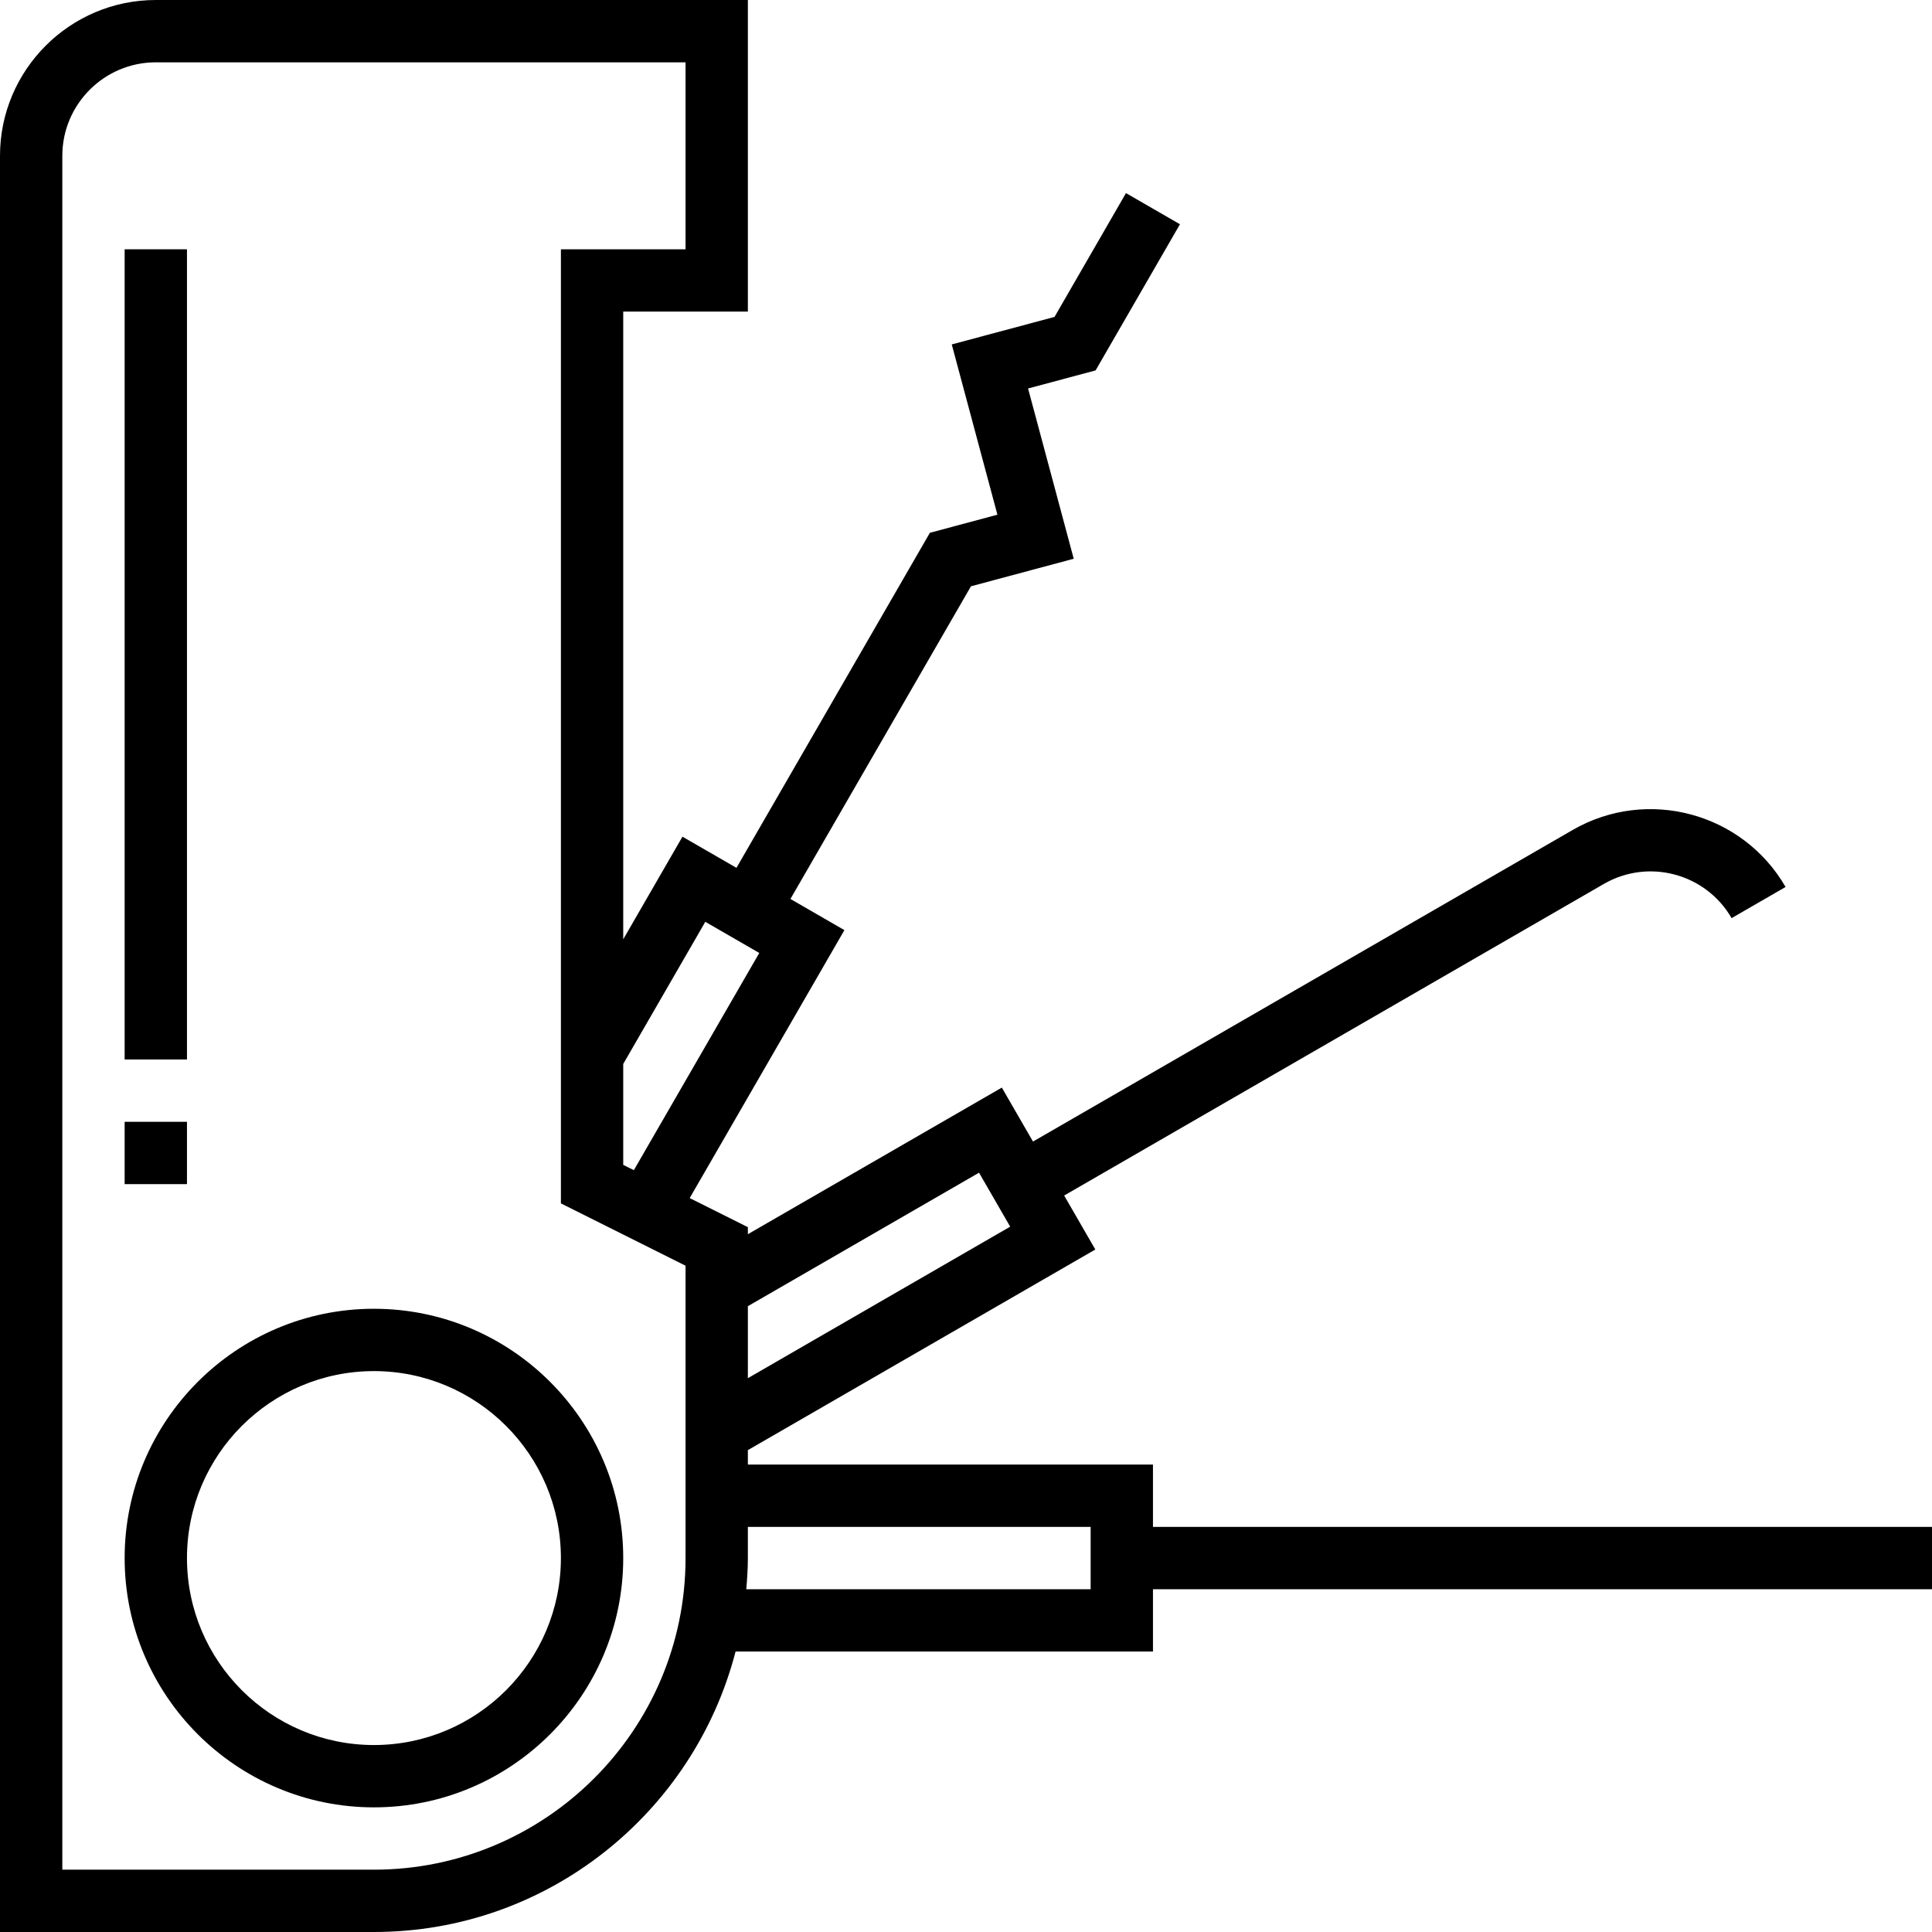 <?xml version="1.0" encoding="iso-8859-1"?>
<!-- Generator: Adobe Illustrator 19.0.0, SVG Export Plug-In . SVG Version: 6.00 Build 0)  -->
<svg version="1.1" id="Capa_1" xmlns="http://www.w3.org/2000/svg" xmlns:xlink="http://www.w3.org/1999/xlink" x="0px" y="0px"
	 viewBox="0 0 496 496" style="enable-background:new 0 0 496 496;" xml:space="preserve">
<g>
	<g>
		<g>
			<path d="M96,336c-35.288,0-64,28.712-64,64c0,35.288,28.712,64,64,64s64-28.712,64-64C160,364.712,131.288,336,96,336z M96,448
				c-26.472,0-48-21.528-48-48s21.528-48,48-48s48,21.528,48,48S122.472,448,96,448z"/>
			<path d="M296,392v-16H192v-3.712l89.2-51.504l-8-13.856l138.56-80c11.472-6.624,26.176-2.68,32.792,8.784l13.856-8
				c-11.024-19.088-35.544-25.656-54.648-14.64l-138.56,80l-8-13.856l-65.2,37.64v-1.808l-14.936-7.464l39.72-68.792l-13.856-8
				l46.344-80.272l26.384-7.072l-11.72-43.712l17.336-4.64l21.656-37.52l-13.856-8L270.728,81.36l-26.384,7.064l11.72,43.712
				l-17.336,4.648L189.072,222.8l-13.864-8L160,241.144V80h32V0H40C17.944,0,0,17.944,0,40v456h96c44.64,0,82.144-30.664,92.84-72
				H296v-16h200v-16H296z M192,335.336l59.344-34.272l8,13.856L192,353.816V335.336z M181.072,236.656l13.856,8l-32.2,55.76
				l-2.728-1.36v-25.904L181.072,236.656z M176,400c0,44.112-35.888,80-80,80H16V40c0-13.232,10.768-24,24-24h136v48h-32v244.944
				l32,16V400z M280,408h-88.408c0.224-2.648,0.408-5.304,0.408-8v-8h88V408z"/>
			<rect x="32" y="64" width="16" height="208"/>
			<rect x="32" y="288" width="16" height="16"/>
		</g>
	</g>
</g>
<g>
</g>
<g>
</g>
<g>
</g>
<g>
</g>
<g>
</g>
<g>
</g>
<g>
</g>
<g>
</g>
<g>
</g>
<g>
</g>
<g>
</g>
<g>
</g>
<g>
</g>
<g>
</g>
<g>
</g>
</svg>
